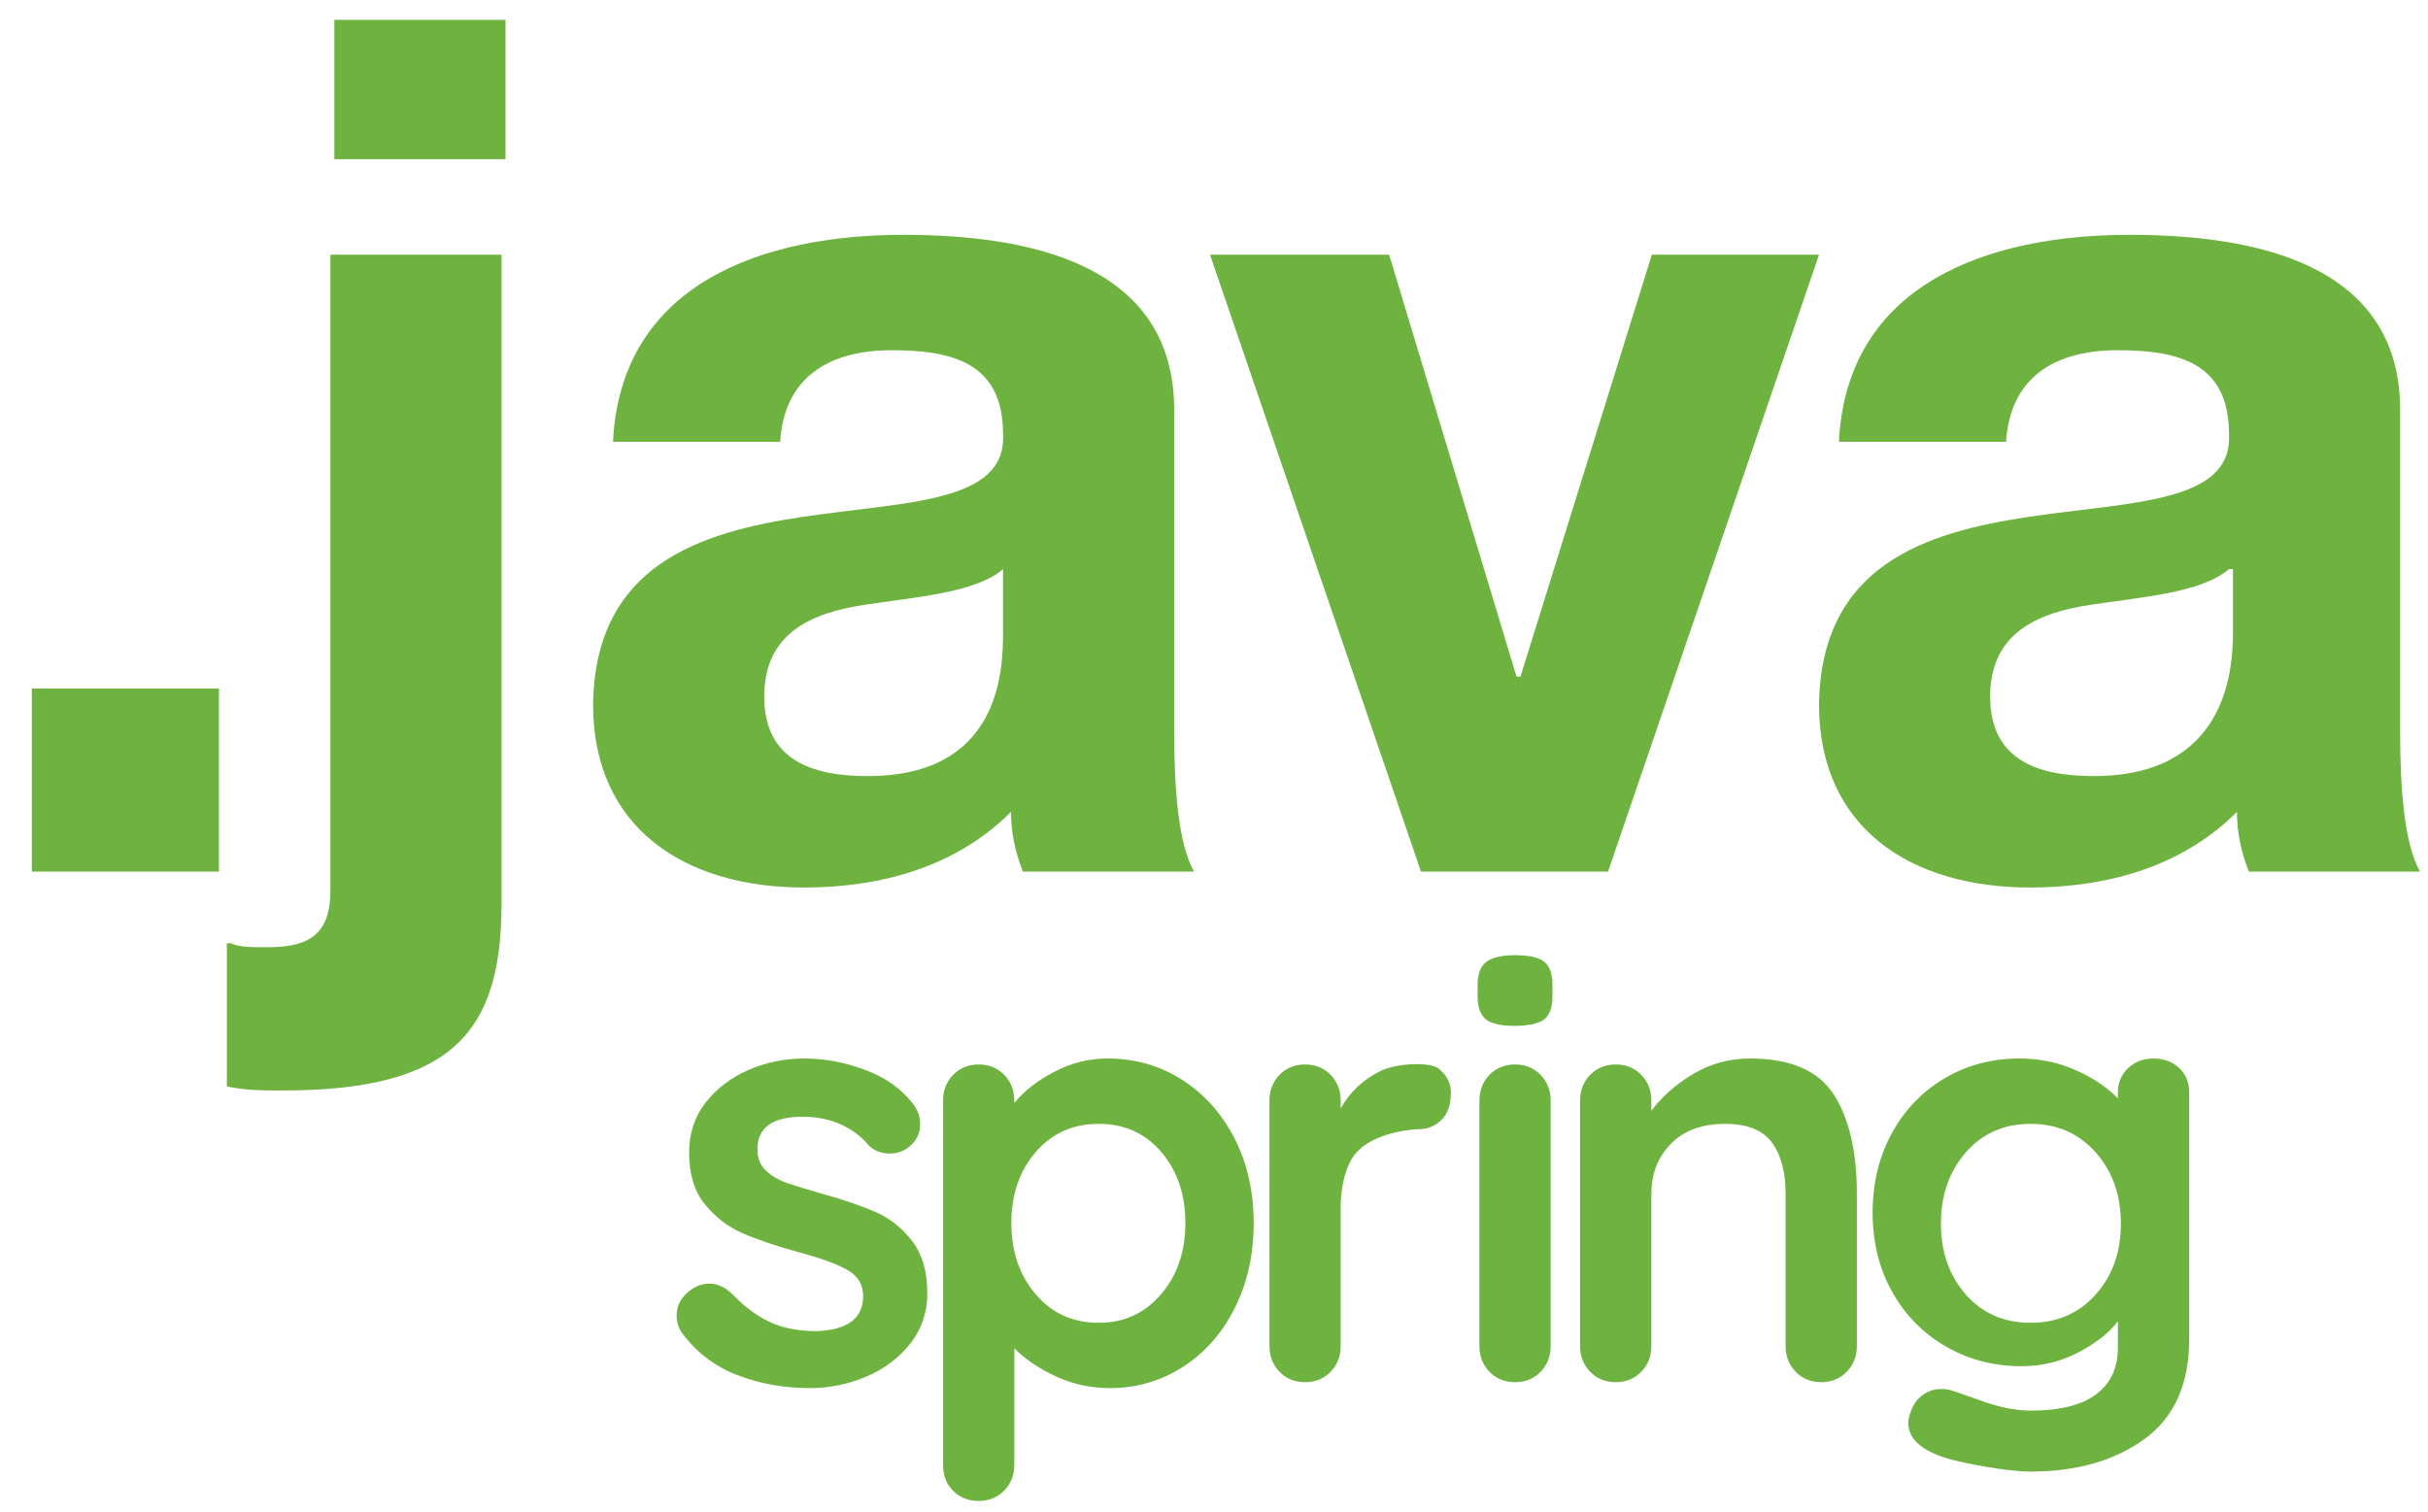 <?xml version="1.0" encoding="UTF-8"?>
<svg width="61px" height="38px" viewBox="0 0 61 38" version="1.1" xmlns="http://www.w3.org/2000/svg" xmlns:xlink="http://www.w3.org/1999/xlink">
    <!-- Generator: Sketch 51.3 (57544) - http://www.bohemiancoding.com/sketch -->
    <title>v2-java-spring</title>
    <desc>Created with Sketch.</desc>
    <defs></defs>
    <g id="v2-java-spring" stroke="none" stroke-width="1" fill="none" fill-rule="evenodd">
        <g id="Group" fill="#6EB340">
            <g id="i-runtime-tomcat-copy" fill-rule="nonzero">
                <polygon id="Shape" points="0.8 17.3 5.5 17.3 5.5 21.9 0.8 21.9"></polygon>
                <path d="M5.8,23.7 C6,23.8 6.3,23.8 6.7,23.8 C7.6,23.8 8.3,23.6 8.3,22.4 L8.3,6.4 L12.6,6.4 L12.6,22.7 C12.6,25.9 11.4,27.4 7.1,27.4 C6.6,27.4 6.2,27.4 5.7,27.3 L5.7,23.7 L5.8,23.7 Z M12.7,4 L8.4,4 L8.4,0.5 L12.7,0.5 L12.7,4 Z" id="Shape"></path>
                <path d="M15.4,11.1 C15.6,7.1 19.2,5.9 22.7,5.9 C25.8,5.9 29.5,6.6 29.5,10.3 L29.5,18.4 C29.5,19.8 29.6,21.2 30,21.9 L25.7,21.9 C25.5,21.4 25.4,20.9 25.4,20.4 C24,21.8 22.1,22.3 20.2,22.3 C17.2,22.3 14.9,20.8 14.9,17.7 C15,10.7 25.4,14.4 25.2,10.9 C25.2,9.1 23.9,8.8 22.4,8.8 C20.8,8.8 19.7,9.5 19.6,11.1 L15.4,11.1 Z M25.2,14.3 C24.5,14.9 23,15 21.7,15.2 C20.4,15.4 19.2,15.9 19.2,17.5 C19.2,19.1 20.4,19.5 21.8,19.5 C25.1,19.5 25.2,16.9 25.2,15.9 L25.2,14.3 Z" id="Shape"></path>
                <polygon id="Shape" points="40.4 21.9 35.7 21.9 30.4 6.4 34.9 6.4 38.1 17 38.2 17 41.5 6.4 45.7 6.4"></polygon>
                <path d="M46.2,11.1 C46.4,7.1 50,5.9 53.5,5.9 C56.6,5.9 60.3,6.6 60.3,10.3 L60.3,18.4 C60.3,19.8 60.4,21.2 60.8,21.9 L56.5,21.9 C56.3,21.4 56.2,20.9 56.2,20.4 C54.8,21.8 52.9,22.3 51,22.3 C48,22.3 45.7,20.8 45.7,17.7 C45.8,10.7 56.2,14.4 56,10.9 C56,9.1 54.7,8.8 53.2,8.8 C51.6,8.8 50.5,9.5 50.4,11.1 L46.2,11.1 Z M56,14.3 C55.3,14.9 53.8,15 52.5,15.2 C51.2,15.4 50,15.9 50,17.5 C50,19.1 51.2,19.5 52.6,19.5 C55.9,19.5 56.1,16.9 56.1,15.9 L56.1,14.3 L56,14.3 Z" id="Shape"></path>
            </g>
            <path d="M17.134,33.49 C17.045,33.371 17,33.222 17,33.043 C17,32.784 17.129,32.565 17.388,32.386 C17.527,32.297 17.671,32.252 17.821,32.252 C18.03,32.252 18.229,32.346 18.418,32.535 C18.716,32.844 19.027,33.072 19.35,33.222 C19.673,33.371 20.064,33.446 20.522,33.446 C21.297,33.416 21.685,33.122 21.685,32.565 C21.685,32.277 21.554,32.058 21.29,31.909 C21.026,31.759 20.616,31.61 20.059,31.461 C19.482,31.302 19.012,31.143 18.649,30.983 C18.286,30.824 17.972,30.583 17.709,30.26 C17.445,29.936 17.313,29.501 17.313,28.954 C17.313,28.477 17.45,28.061 17.724,27.708 C17.997,27.355 18.355,27.081 18.798,26.887 C19.241,26.693 19.711,26.596 20.208,26.596 C20.716,26.596 21.223,26.691 21.73,26.88 C22.238,27.069 22.635,27.347 22.924,27.716 C23.053,27.875 23.118,28.054 23.118,28.253 C23.118,28.482 23.023,28.671 22.834,28.82 C22.695,28.929 22.536,28.984 22.357,28.984 C22.138,28.984 21.959,28.914 21.82,28.775 C21.641,28.556 21.409,28.382 21.126,28.253 C20.842,28.123 20.522,28.059 20.163,28.059 C19.407,28.059 19.029,28.332 19.029,28.879 C19.029,29.098 19.099,29.275 19.238,29.409 C19.378,29.543 19.554,29.648 19.768,29.723 C19.982,29.797 20.283,29.889 20.671,29.999 C21.208,30.148 21.656,30.302 22.014,30.461 C22.372,30.62 22.675,30.864 22.924,31.192 C23.173,31.521 23.297,31.953 23.297,32.491 C23.297,32.978 23.153,33.403 22.864,33.766 C22.576,34.129 22.205,34.405 21.753,34.594 C21.3,34.783 20.835,34.878 20.357,34.878 C19.701,34.878 19.089,34.769 18.522,34.55 C17.955,34.331 17.492,33.978 17.134,33.49 Z M27.826,26.596 C28.513,26.596 29.134,26.773 29.691,27.126 C30.248,27.479 30.689,27.969 31.012,28.596 C31.335,29.223 31.497,29.934 31.497,30.73 C31.497,31.526 31.338,32.239 31.019,32.871 C30.701,33.503 30.266,33.995 29.714,34.348 C29.162,34.701 28.552,34.878 27.886,34.878 C27.408,34.878 26.958,34.781 26.535,34.587 C26.113,34.393 25.762,34.157 25.483,33.878 L25.483,36.803 C25.483,37.062 25.399,37.278 25.23,37.452 C25.061,37.626 24.847,37.713 24.588,37.713 C24.329,37.713 24.116,37.629 23.946,37.459 C23.777,37.29 23.693,37.072 23.693,36.803 L23.693,27.656 C23.693,27.397 23.777,27.181 23.946,27.007 C24.116,26.833 24.329,26.746 24.588,26.746 C24.847,26.746 25.061,26.833 25.23,27.007 C25.399,27.181 25.483,27.397 25.483,27.656 L25.483,27.716 C25.722,27.417 26.055,27.156 26.483,26.932 C26.911,26.708 27.359,26.596 27.826,26.596 Z M27.602,33.237 C28.239,33.237 28.761,32.998 29.169,32.52 C29.577,32.043 29.781,31.446 29.781,30.73 C29.781,30.013 29.579,29.419 29.177,28.947 C28.774,28.474 28.249,28.238 27.602,28.238 C26.956,28.238 26.428,28.474 26.021,28.947 C25.613,29.419 25.409,30.013 25.409,30.73 C25.409,31.446 25.613,32.043 26.021,32.52 C26.428,32.998 26.956,33.237 27.602,33.237 Z M36.146,26.85 C36.35,27.019 36.452,27.218 36.452,27.447 C36.452,27.755 36.372,27.987 36.213,28.141 C36.054,28.295 35.865,28.372 35.646,28.372 C35.564,28.372 34.655,28.416 34.144,28.89 C33.728,29.276 33.683,30.081 33.683,30.282 L33.683,33.819 C33.683,34.077 33.599,34.294 33.43,34.468 C33.26,34.642 33.047,34.729 32.788,34.729 C32.529,34.729 32.315,34.642 32.146,34.468 C31.977,34.294 31.893,34.077 31.893,33.819 L31.893,27.656 C31.893,27.397 31.977,27.181 32.146,27.007 C32.315,26.833 32.529,26.746 32.788,26.746 C33.047,26.746 33.26,26.833 33.43,27.007 C33.599,27.181 33.683,27.397 33.683,27.656 L33.683,27.85 C33.912,27.442 34.24,27.131 34.668,26.917 C35.096,26.703 35.942,26.681 36.146,26.85 Z M38.958,33.819 C38.958,34.077 38.874,34.294 38.705,34.468 C38.536,34.642 38.322,34.729 38.063,34.729 C37.804,34.729 37.591,34.642 37.421,34.468 C37.252,34.294 37.168,34.077 37.168,33.819 L37.168,27.656 C37.168,27.397 37.252,27.181 37.421,27.007 C37.591,26.833 37.804,26.746 38.063,26.746 C38.322,26.746 38.536,26.833 38.705,27.007 C38.874,27.181 38.958,27.397 38.958,27.656 L38.958,33.819 Z M38.048,25.776 C37.71,25.776 37.471,25.721 37.332,25.612 C37.193,25.502 37.123,25.308 37.123,25.03 L37.123,24.746 C37.123,24.468 37.198,24.274 37.347,24.164 C37.496,24.055 37.735,24 38.063,24 C38.411,24 38.655,24.055 38.794,24.164 C38.934,24.274 39.003,24.468 39.003,24.746 L39.003,25.03 C39.003,25.318 38.931,25.515 38.787,25.619 C38.643,25.723 38.396,25.776 38.048,25.776 Z M43.965,26.596 C44.98,26.596 45.681,26.897 46.069,27.499 C46.457,28.101 46.651,28.934 46.651,29.999 L46.651,33.819 C46.651,34.077 46.566,34.294 46.397,34.468 C46.228,34.642 46.014,34.729 45.756,34.729 C45.497,34.729 45.283,34.642 45.114,34.468 C44.945,34.294 44.86,34.077 44.86,33.819 L44.86,29.999 C44.86,29.451 44.746,29.021 44.517,28.708 C44.288,28.394 43.895,28.238 43.338,28.238 C42.761,28.238 42.309,28.404 41.98,28.738 C41.652,29.071 41.488,29.491 41.488,29.999 L41.488,33.819 C41.488,34.077 41.403,34.294 41.234,34.468 C41.065,34.642 40.851,34.729 40.593,34.729 C40.334,34.729 40.12,34.642 39.951,34.468 C39.782,34.294 39.697,34.077 39.697,33.819 L39.697,27.656 C39.697,27.397 39.782,27.181 39.951,27.007 C40.12,26.833 40.334,26.746 40.593,26.746 C40.851,26.746 41.065,26.833 41.234,27.007 C41.403,27.181 41.488,27.397 41.488,27.656 L41.488,27.91 C41.757,27.551 42.107,27.243 42.54,26.984 C42.973,26.726 43.448,26.596 43.965,26.596 Z M54.105,26.596 C54.363,26.596 54.577,26.675 54.746,26.833 C54.915,26.991 55,27.195 55,27.446 L55,33.646 C55,34.779 54.624,35.617 53.873,36.16 C53.122,36.704 52.17,36.975 51.016,36.975 C50.717,36.975 50.307,36.929 49.785,36.836 C49.263,36.743 48.892,36.65 48.673,36.558 C48.186,36.362 47.942,36.093 47.942,35.749 C47.942,35.684 47.957,35.61 47.987,35.527 C48.046,35.322 48.148,35.167 48.293,35.06 C48.437,34.953 48.594,34.9 48.763,34.9 C48.862,34.9 48.957,34.914 49.046,34.941 C49.086,34.951 49.332,35.037 49.785,35.199 C50.237,35.362 50.648,35.443 51.016,35.443 C51.752,35.443 52.302,35.306 52.665,35.032 C53.028,34.758 53.209,34.37 53.209,33.869 L53.209,33.2 C52.991,33.488 52.66,33.748 52.217,33.98 C51.774,34.212 51.299,34.328 50.792,34.328 C50.096,34.328 49.462,34.164 48.89,33.834 C48.318,33.504 47.867,33.047 47.539,32.462 C47.211,31.876 47.047,31.212 47.047,30.469 C47.047,29.726 47.208,29.06 47.532,28.47 C47.855,27.88 48.298,27.421 48.86,27.091 C49.422,26.761 50.046,26.596 50.732,26.596 C51.24,26.596 51.712,26.694 52.15,26.889 C52.588,27.084 52.941,27.321 53.209,27.599 L53.209,27.446 C53.209,27.205 53.294,27.003 53.463,26.84 C53.632,26.678 53.846,26.596 54.105,26.596 Z M51.016,33.237 C51.682,33.237 52.227,33 52.65,32.528 C53.073,32.055 53.284,31.461 53.284,30.745 C53.284,30.028 53.073,29.432 52.65,28.954 C52.227,28.477 51.682,28.238 51.016,28.238 C50.349,28.238 49.807,28.477 49.389,28.954 C48.972,29.432 48.763,30.028 48.763,30.745 C48.763,31.461 48.972,32.055 49.389,32.528 C49.807,33 50.349,33.237 51.016,33.237 Z" id="spring"></path>
        </g>
    </g>
</svg>
